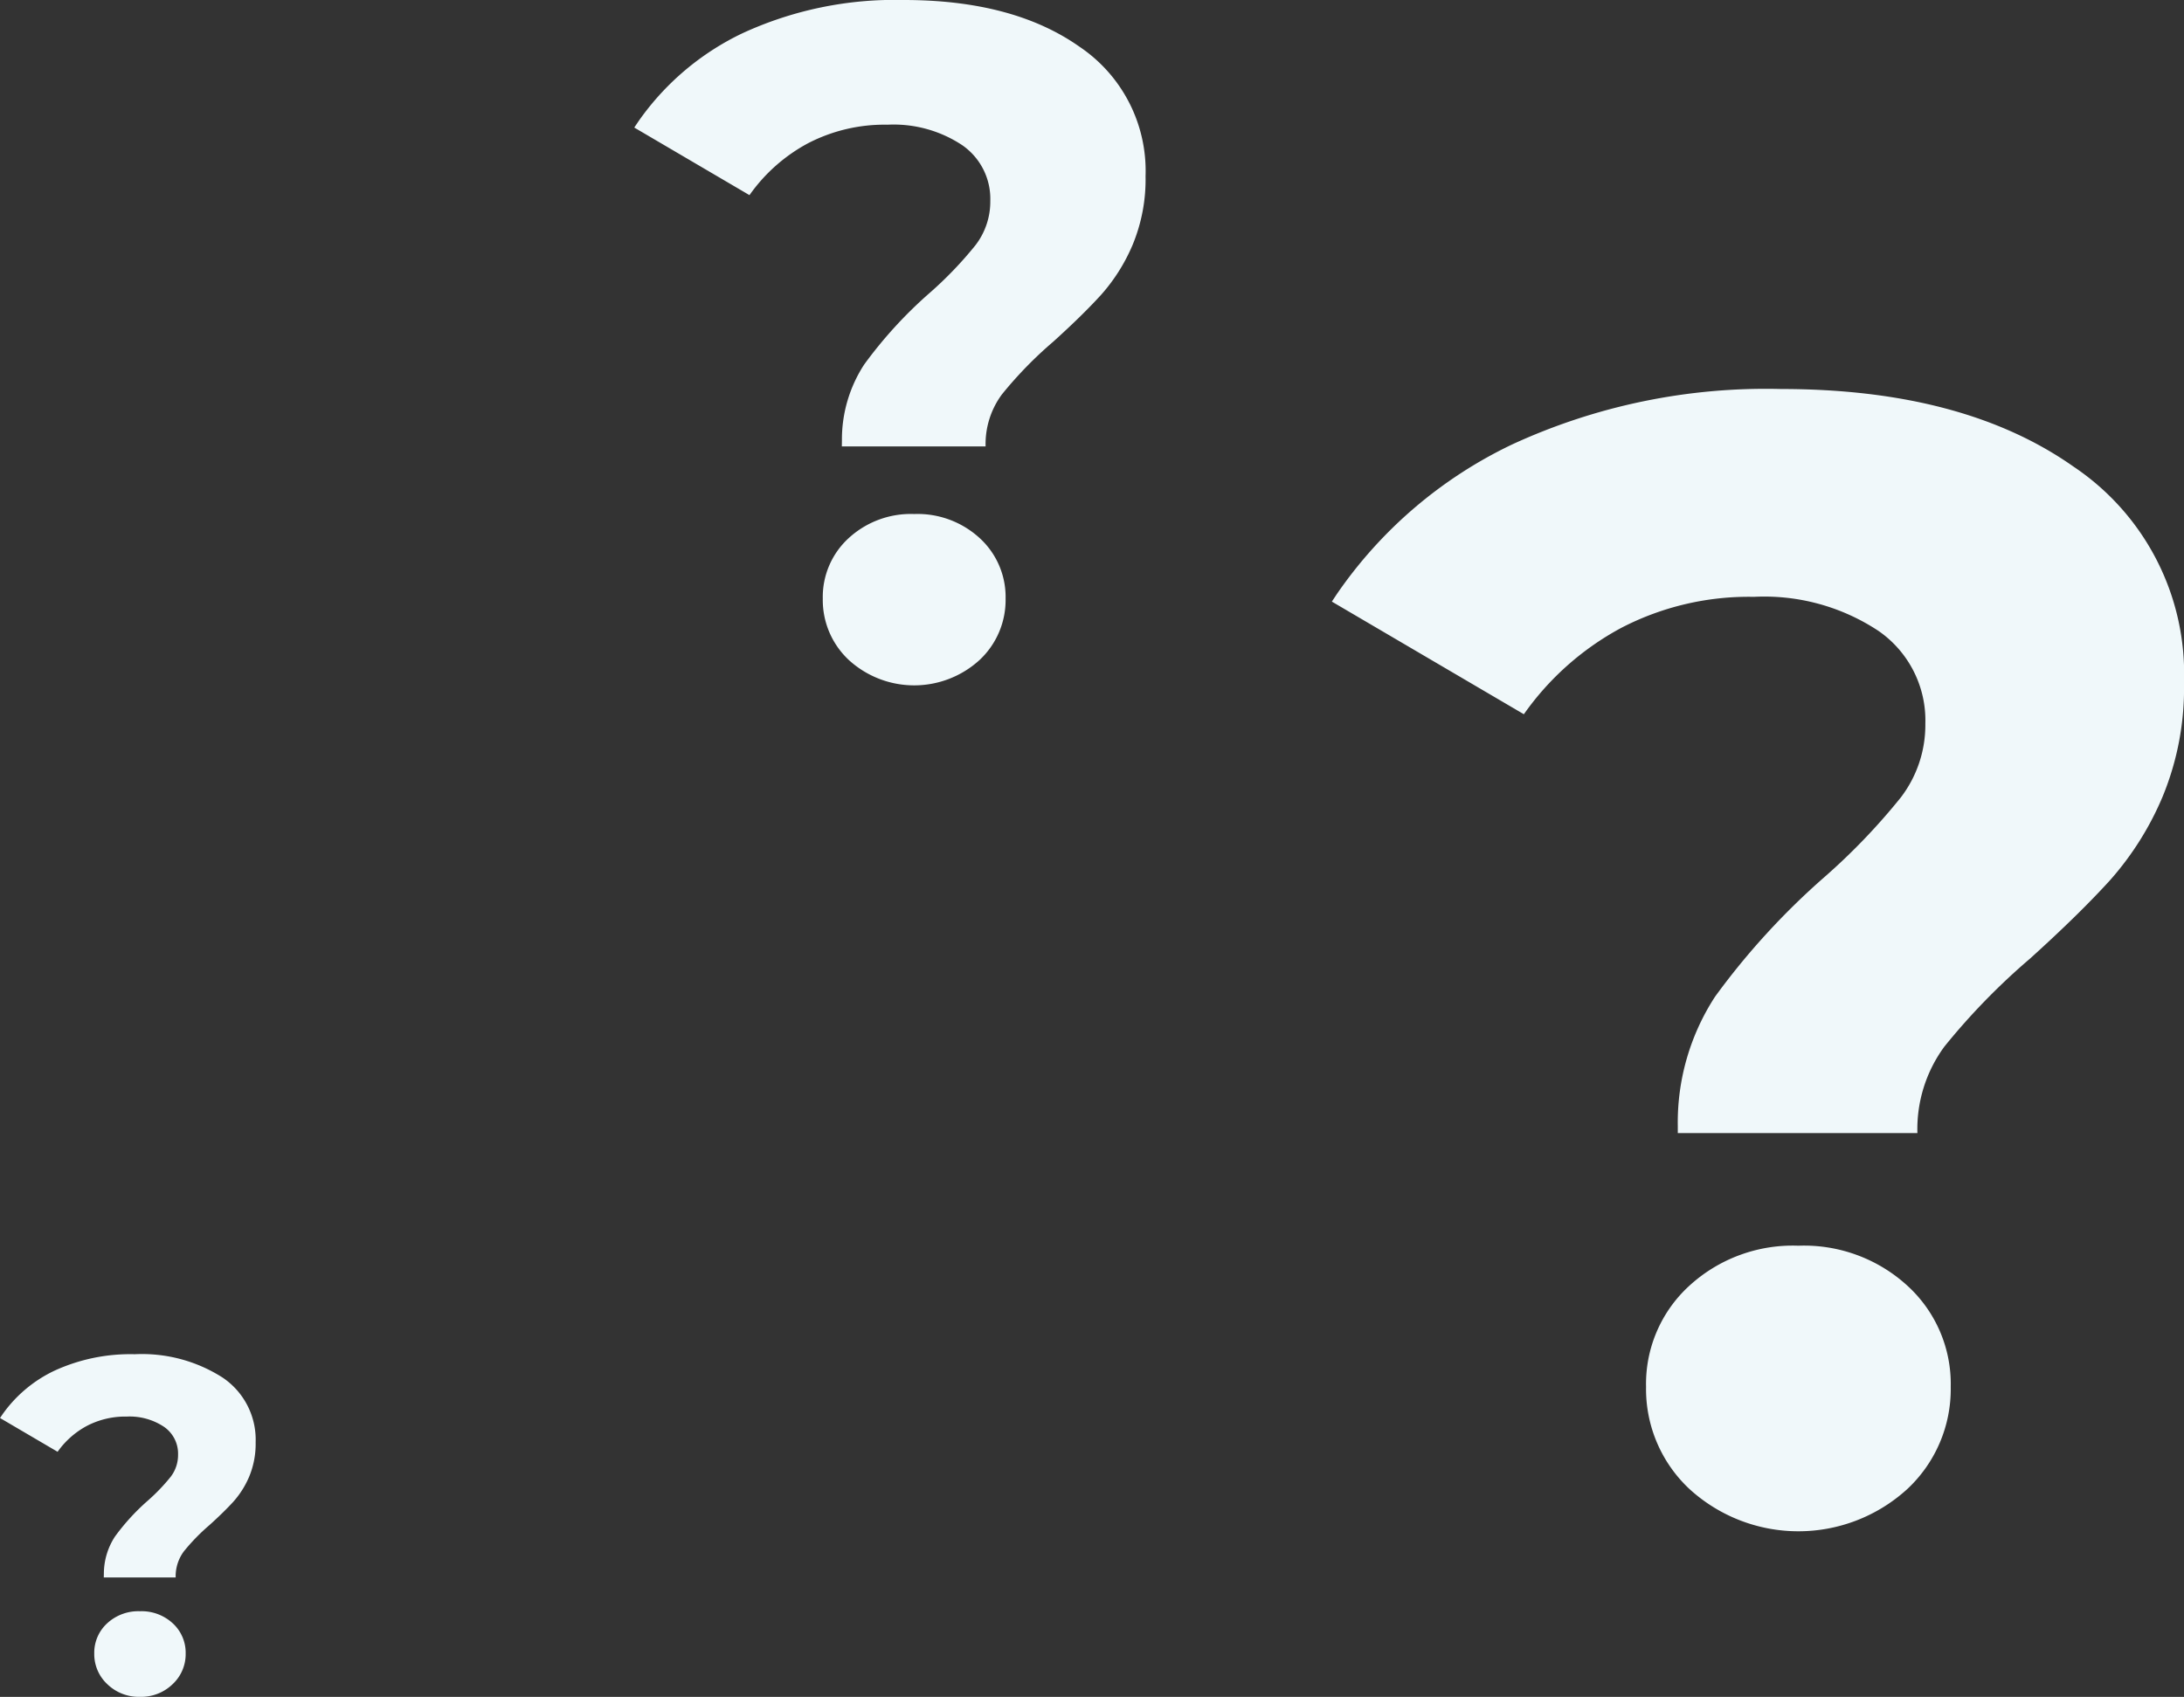 <svg xmlns="http://www.w3.org/2000/svg" width="137.63" height="106.96" viewBox="0 0 137.63 106.96">
    <rect x="0" y="0" width="137.63" height="106.96" fill="#333333" stroke="none"/>
    <defs>
        <style>
            .cls-1{fill:#f0f8fa}
        </style>
    </defs>
    <g id="Page-1" transform="translate(.03 -.28)">
        <g id="_" data-name="?" transform="translate(-1)">
            <g id="Combined-Shape">
                <path id="Path_359" d="M9.79 101.84a2.893 2.893 0 0 1 2.07.765 2.513 2.513 0 0 1 .81 1.9 2.586 2.586 0 0 1-.825 1.935 2.845 2.845 0 0 1-2.055.795 2.845 2.845 0 0 1-2.055-.795 2.586 2.586 0 0 1-.825-1.935 2.513 2.513 0 0 1 .81-1.9 2.893 2.893 0 0 1 2.07-.765zm-.33-16.2a9.421 9.421 0 0 1 5.535 1.47 4.716 4.716 0 0 1 2.085 4.08 5.37 5.37 0 0 1-.405 2.16 5.72 5.72 0 0 1-.99 1.575q-.585.645-1.515 1.485a12.607 12.607 0 0 0-1.62 1.665 2.634 2.634 0 0 0-.51 1.635H7.51l.006-.279a4.282 4.282 0 0 1 .7-2.3 13.787 13.787 0 0 1 2.055-2.25 11.972 11.972 0 0 0 1.455-1.515 2.253 2.253 0 0 0 .465-1.395 2.057 2.057 0 0 0-.885-1.755 3.912 3.912 0 0 0-2.356-.646 5.234 5.234 0 0 0-2.5.585A5.339 5.339 0 0 0 4.6 91.79L.97 89.66l.2-.29a8.425 8.425 0 0 1 3.206-2.68 11.452 11.452 0 0 1 5.084-1.05zM114.3 78.8a9.645 9.645 0 0 1 6.9 2.55 8.377 8.377 0 0 1 2.7 6.35 8.62 8.62 0 0 1-2.75 6.45 10.178 10.178 0 0 1-13.7 0 8.62 8.62 0 0 1-2.75-6.45 8.377 8.377 0 0 1 2.7-6.35 9.645 9.645 0 0 1 6.9-2.55zm-1.1-54q11.5 0 18.45 4.9a15.719 15.719 0 0 1 6.95 13.6 17.9 17.9 0 0 1-1.35 7.2 19.067 19.067 0 0 1-3.3 5.25Q132 57.9 128.9 60.7a42.025 42.025 0 0 0-5.4 5.55 8.779 8.779 0 0 0-1.7 5.45h-15.1v-.449a14.534 14.534 0 0 1 2.35-8.151 45.956 45.956 0 0 1 6.85-7.5 39.908 39.908 0 0 0 4.85-5.05 7.511 7.511 0 0 0 1.55-4.65 6.858 6.858 0 0 0-2.95-5.85 13.039 13.039 0 0 0-7.85-2.15 17.446 17.446 0 0 0-8.35 1.95A17.8 17.8 0 0 0 97 45.3l-12.1-7.1.3-.453A28.039 28.039 0 0 1 96.25 28.3a38.174 38.174 0 0 1 16.95-3.5zm-54.62 7.88a5.787 5.787 0 0 1 4.14 1.53 5.026 5.026 0 0 1 1.62 3.81 5.172 5.172 0 0 1-1.65 3.87 6.107 6.107 0 0 1-8.22 0 5.172 5.172 0 0 1-1.65-3.87 5.026 5.026 0 0 1 1.62-3.81 5.787 5.787 0 0 1 4.14-1.53zM57.92.28q6.9 0 11.07 2.94a9.431 9.431 0 0 1 4.17 8.16 10.74 10.74 0 0 1-.81 4.32 11.44 11.44 0 0 1-1.98 3.15q-1.17 1.29-3.03 2.97a25.215 25.215 0 0 0-3.24 3.33 5.268 5.268 0 0 0-1.02 3.27h-9.06l.006-.386a8.656 8.656 0 0 1 1.4-4.774 27.573 27.573 0 0 1 4.11-4.5 23.945 23.945 0 0 0 2.91-3.03 4.506 4.506 0 0 0 .93-2.79 4.115 4.115 0 0 0-1.77-3.51A7.824 7.824 0 0 0 56.9 8.14a10.467 10.467 0 0 0-5.01 1.17 10.679 10.679 0 0 0-3.69 3.27l-7.26-4.26.256-.38a16.832 16.832 0 0 1 6.554-5.56A22.9 22.9 0 0 1 57.92.28z" class="cls-1" data-name="Path 359"/>
            </g>
        </g>
    </g>
</svg>
